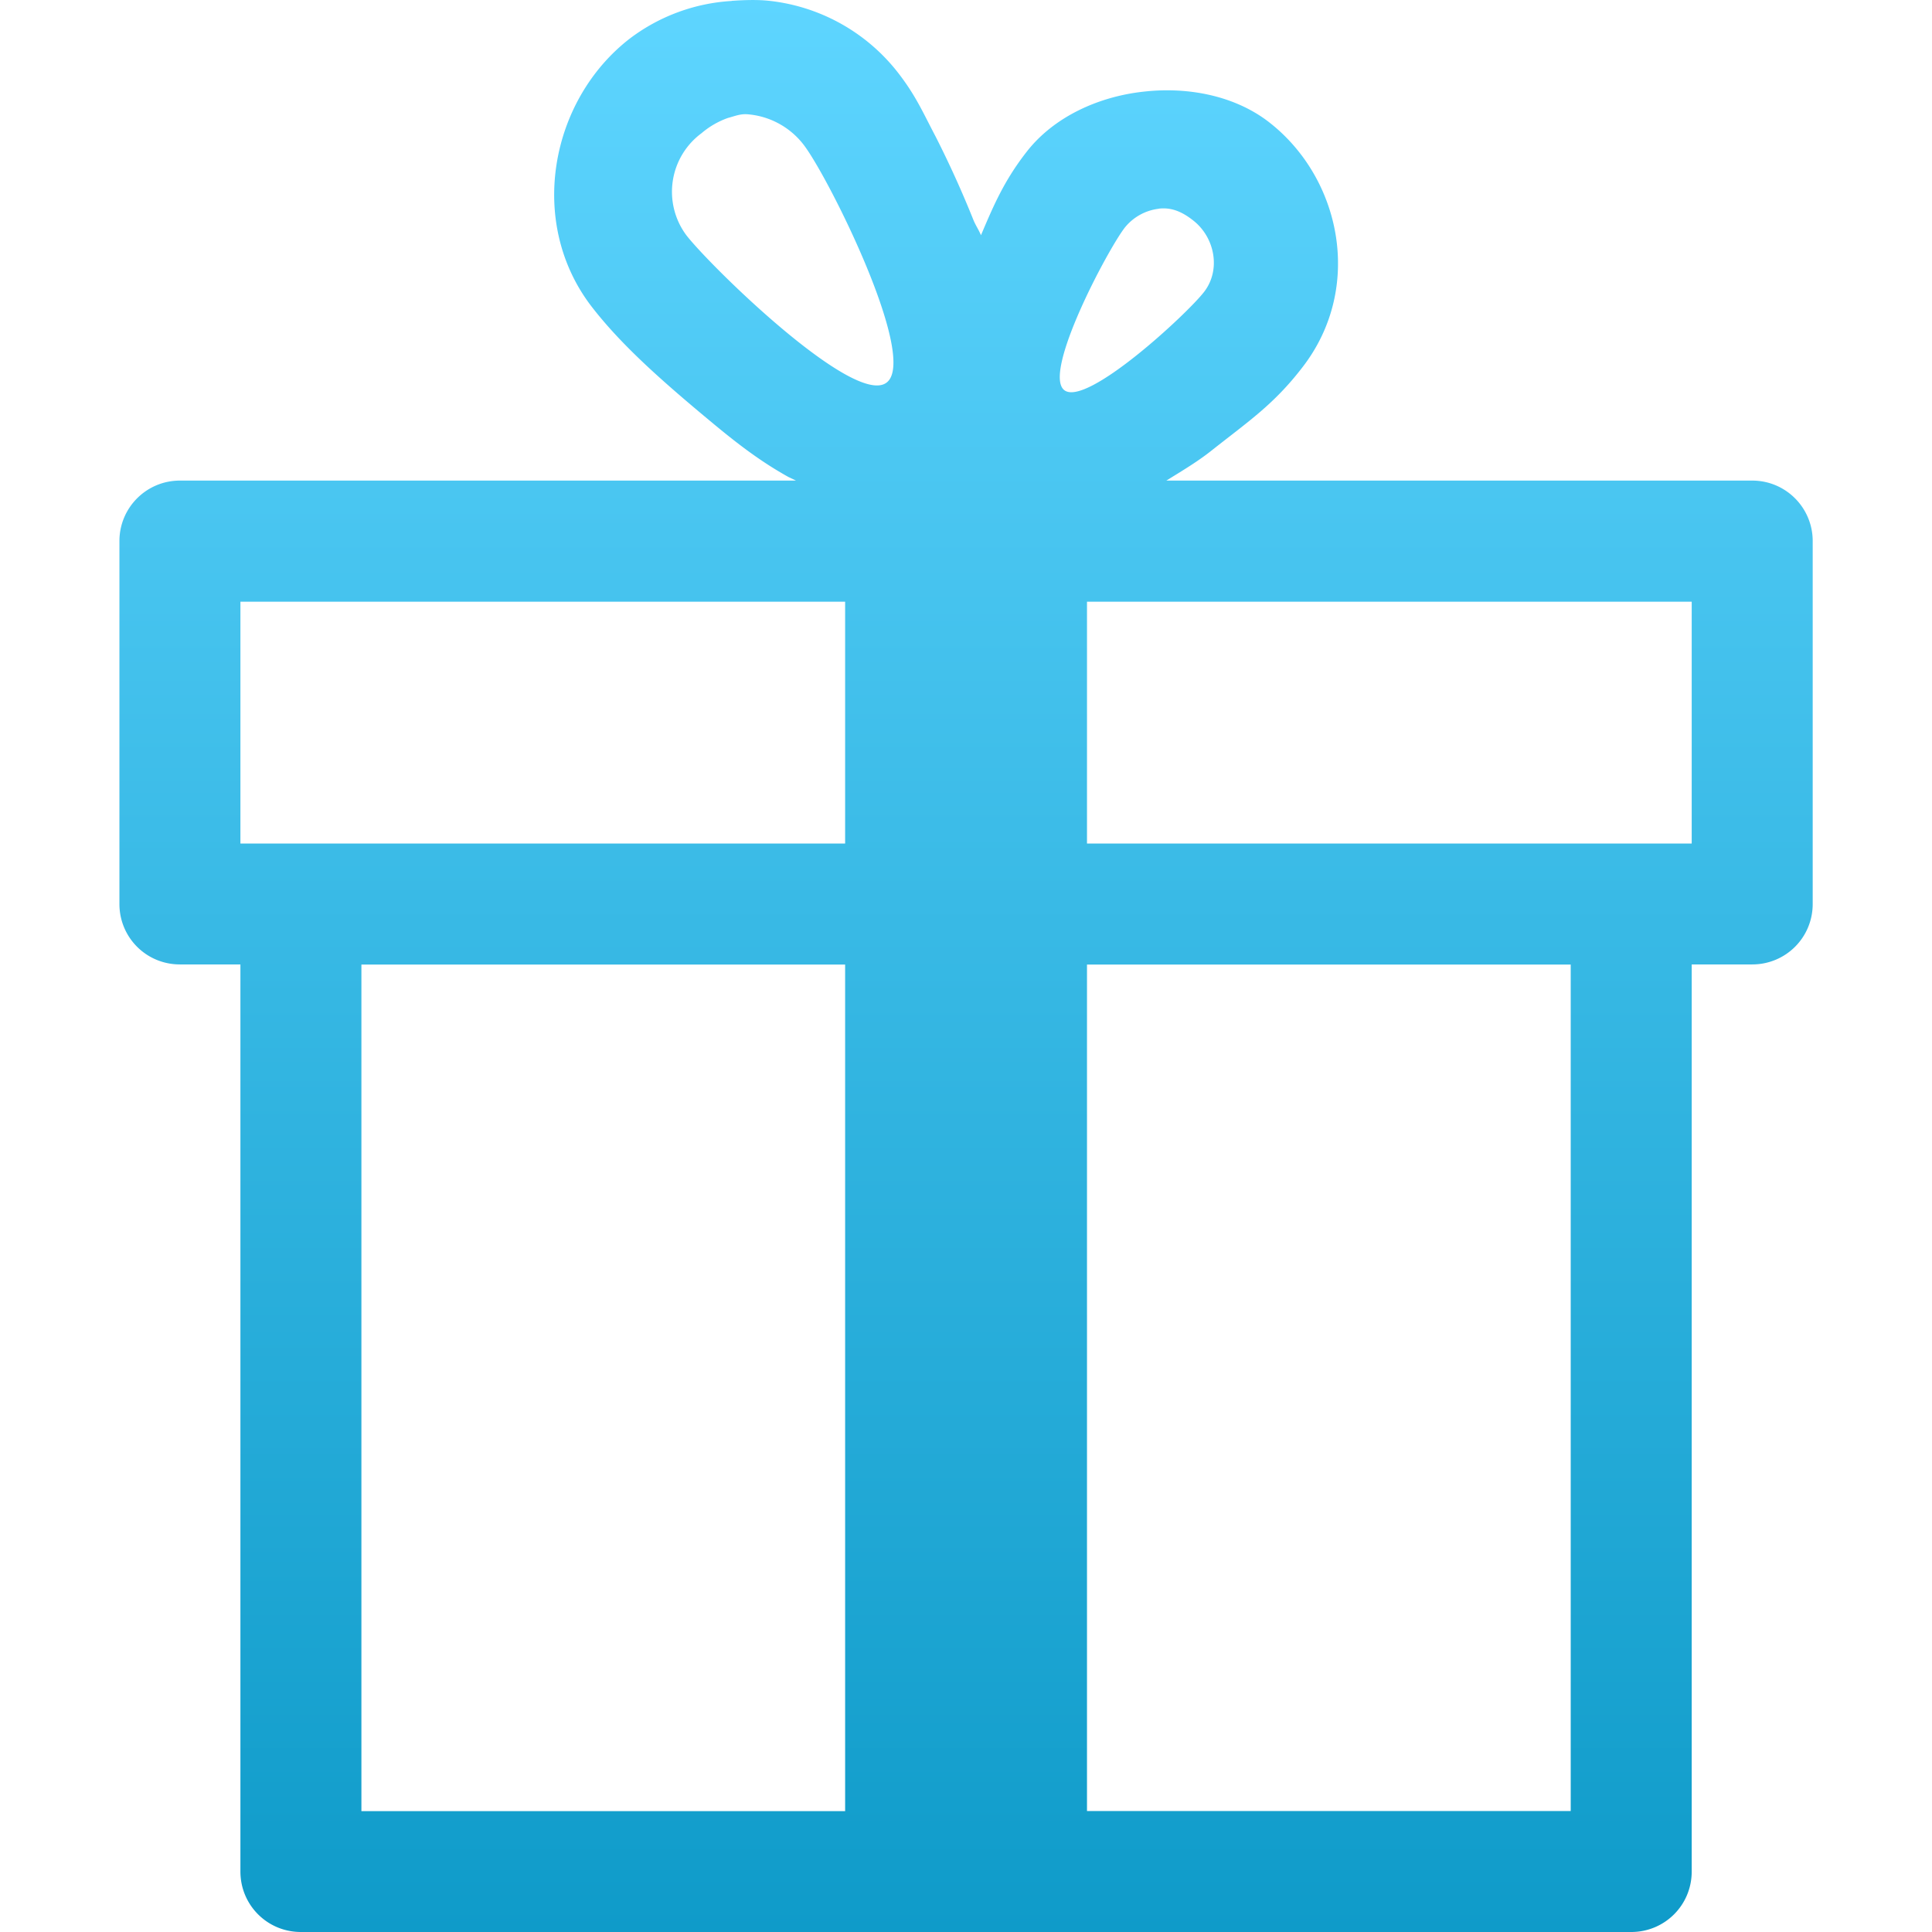 <svg xmlns="http://www.w3.org/2000/svg" width="16" height="16" version="1.1">
 <defs>
   <style id="current-color-scheme" type="text/css">
   .ColorScheme-Text { color: #a6a6a6; } .ColorScheme-Highlight { color:#5294e2; }
  </style>
  <linearGradient id="arrongin" x1="0%" x2="0%" y1="0%" y2="100%">
   <stop offset="0%" style="stop-color:#dd9b44; stop-opacity:1"/>
   <stop offset="100%" style="stop-color:#ad6c16; stop-opacity:1"/>
  </linearGradient>
  <linearGradient id="aurora" x1="0%" x2="0%" y1="0%" y2="100%">
   <stop offset="0%" style="stop-color:#09D4DF; stop-opacity:1"/>
   <stop offset="100%" style="stop-color:#9269F4; stop-opacity:1"/>
  </linearGradient>
  <linearGradient id="cyberneon" x1="0%" x2="0%" y1="0%" y2="100%">
    <stop offset="0" style="stop-color:#0abdc6; stop-opacity:1"/>
    <stop offset="1" style="stop-color:#ea00d9; stop-opacity:1"/>
  </linearGradient>
  <linearGradient id="fitdance" x1="0%" x2="0%" y1="0%" y2="100%">
   <stop offset="0%" style="stop-color:#1AD6AB; stop-opacity:1"/>
   <stop offset="100%" style="stop-color:#329DB6; stop-opacity:1"/>
  </linearGradient>
  <linearGradient id="oomox" x1="0%" x2="0%" y1="0%" y2="100%">
   <stop offset="0%" style="stop-color:#5ed5ff; stop-opacity:1"/>
   <stop offset="100%" style="stop-color:#0090bf; stop-opacity:1"/>
  </linearGradient>
  <linearGradient id="rainblue" x1="0%" x2="0%" y1="0%" y2="100%">
   <stop offset="0%" style="stop-color:#00F260; stop-opacity:1"/>
   <stop offset="100%" style="stop-color:#0575E6; stop-opacity:1"/>
  </linearGradient>
  <linearGradient id="sunrise" x1="0%" x2="0%" y1="0%" y2="100%">
   <stop offset="0%" style="stop-color: #FF8501; stop-opacity:1"/>
   <stop offset="100%" style="stop-color: #FFCB01; stop-opacity:1"/>
  </linearGradient>
  <linearGradient id="telinkrin" x1="0%" x2="0%" y1="0%" y2="100%">
   <stop offset="0%" style="stop-color: #b2ced6; stop-opacity:1"/>
   <stop offset="100%" style="stop-color: #6da5b7; stop-opacity:1"/>
  </linearGradient>
  <linearGradient id="60spsycho" x1="0%" x2="0%" y1="0%" y2="100%">
   <stop offset="0%" style="stop-color: #df5940; stop-opacity:1"/>
   <stop offset="25%" style="stop-color: #d8d15f; stop-opacity:1"/>
   <stop offset="50%" style="stop-color: #e9882a; stop-opacity:1"/>
   <stop offset="100%" style="stop-color: #279362; stop-opacity:1"/>
  </linearGradient>
  <linearGradient id="90ssummer" x1="0%" x2="0%" y1="0%" y2="100%">
   <stop offset="0%" style="stop-color: #f618c7; stop-opacity:1"/>
   <stop offset="20%" style="stop-color: #94ffab; stop-opacity:1"/>
   <stop offset="50%" style="stop-color: #fbfd54; stop-opacity:1"/>
   <stop offset="100%" style="stop-color: #0f83ae; stop-opacity:1"/>
  </linearGradient>
 </defs>
 <path fill="url(#oomox)" class="ColorScheme-Text" d="m 6.059,0.008 a 1.548,1.548 0 0 0 -0.844,0.312 c -0.66,0.511 -0.851,1.525 -0.314,2.221 0.24,0.31 0.561,0.597 0.972,0.939 0.204,0.17 0.406,0.331 0.656,0.47 l 0.063,0.03 H 1.49 c -0.277,0 -0.501,0.224 -0.501,0.501 v 3.005 c 0,0.278 0.223,0.501 0.501,0.501 h 0.501 v 7.512 c 0,0.278 0.223,0.501 0.501,0.501 h 11.017 c 0.277,0 0.501,-0.222 0.501,-0.501 V 7.987 h 0.501 c 0.277,0 0.501,-0.222 0.501,-0.501 v -3.005 c 0,-0.276 -0.223,-0.501 -0.501,-0.501 H 9.659 c 0.133,-0.082 0.262,-0.159 0.376,-0.25 0.307,-0.243 0.515,-0.381 0.751,-0.688 0.51,-0.658 0.321,-1.569 -0.28,-2.033 C 10.225,0.793 9.84,0.717 9.471,0.759 c -0.369,0.04 -0.743,0.206 -0.971,0.501 -0.187,0.24 -0.275,0.45 -0.376,0.688 -0.018,-0.044 -0.045,-0.083 -0.062,-0.125 A 8.589,8.589 0 0 0 7.75,1.134 C 7.641,0.927 7.585,0.793 7.437,0.602 a 1.567,1.567 0 0 0 -1.065,-0.595 c -0.1,-0.011 -0.21,-0.007 -0.312,0 z m 0.126,0.938 A 0.651,0.651 0 0 1 6.654,1.197 c 0.205,0.264 0.954,1.767 0.689,1.971 -0.264,0.205 -1.454,-0.956 -1.659,-1.22 A 0.603,0.603 0 0 1 5.81,1.103 0.69,0.69 0 0 1 6.028,0.977 c 0.056,-0.015 0.1,-0.034 0.157,-0.031 z M 9.597,1.728 c 0.103,-0.012 0.19,0.024 0.281,0.095 0.183,0.14 0.235,0.411 0.094,0.594 -0.141,0.183 -0.976,0.956 -1.158,0.814 -0.183,-0.142 0.359,-1.163 0.501,-1.346 a 0.426,0.426 0 0 1 0.28,-0.156 z m -7.606,3.255 h 5.008 v 2.003 H 1.991 Z m 7.011,0 h 5.008 v 2.003 H 9.002 Z m -6.009,3.005 h 4.006 v 7.011 h -4.006 z m 6.009,0 h 4.006 V 14.998 H 9.002 Z" overflow="visible"/>
</svg>
